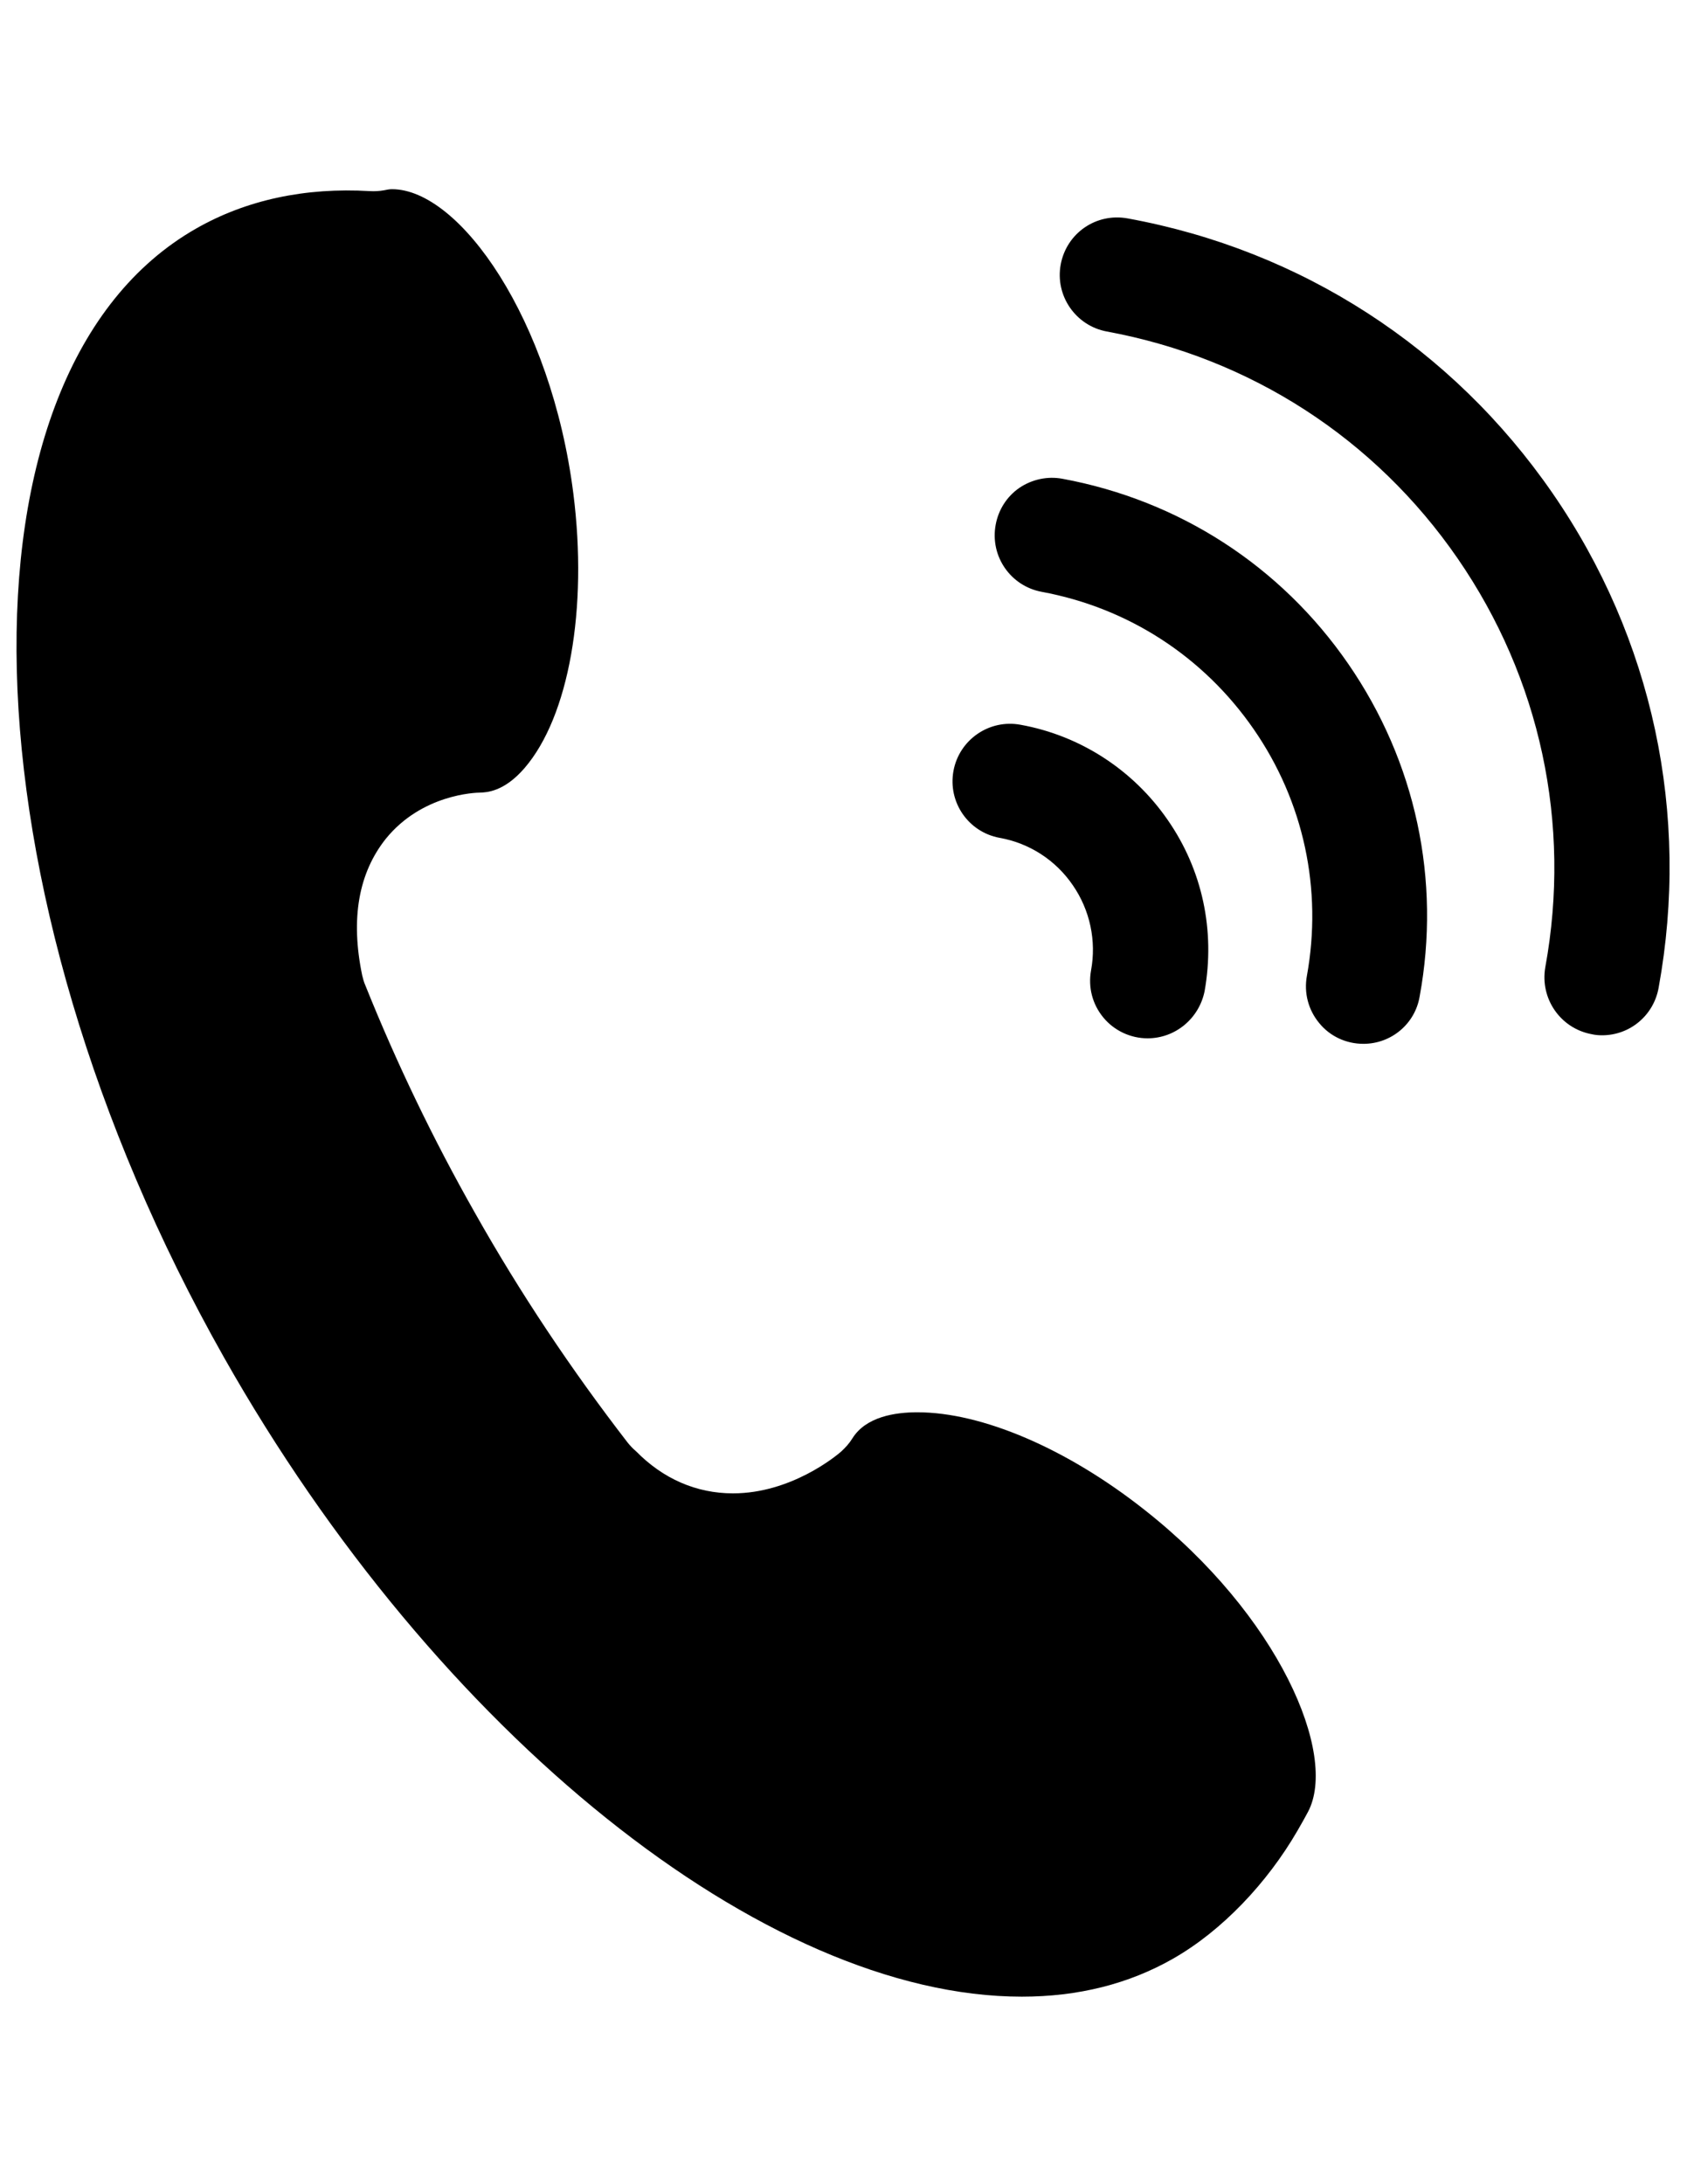 <?xml version="1.0" encoding="utf-8"?>
<!-- Generator: Adobe Illustrator 22.1.0, SVG Export Plug-In . SVG Version: 6.00 Build 0)  -->
<svg version="1.1" id="图层_1" xmlns="http://www.w3.org/2000/svg" xmlns:xlink="http://www.w3.org/1999/xlink" x="0px" y="0px"
	 viewBox="0 0 612 792" style="enable-background:new 0 0 612 792;" xml:space="preserve">
<style type="text/css">
	.st0{clip-path:url(#SVGID_2_);}
</style>
<g>
	<g>
		<defs>
			<rect id="SVGID_1_" x="6" y="68" width="600" height="656.9"/>
		</defs>
		<clipPath id="SVGID_2_">
			<use xlink:href="#SVGID_1_"  style="overflow:visible;"/>
		</clipPath>
		<path class="st0" d="M332.8,512.1c-8.1,0-18.7,1.6-23.6,9.5c-1.1,1.8-2.5,3.3-4,4.7c-1.8,1.6-18.2,15.2-39.3,15.2
			c-13.3,0-25.4-5.3-35.2-15.3c-1.1-0.9-2.1-2-3-3.1c-20.4-26.4-39-54.2-55.4-83.3c-15.1-26.6-28.4-54.2-39.8-82.6
			c-0.5-1.1-0.8-2.3-1.1-3.5c-4.3-20.6-1.3-37.2,8.6-49.6c13.1-16.1,32.5-16.7,34.3-16.7c2.1-0.1,8.5-0.2,16-8.9
			c16.1-18.7,23-57.8,17.7-99.5c-8-63.2-41.2-110.4-65.8-110.4c-1,0-1.9,0.2-2.9,0.4c-1.7,0.3-3.4,0.4-5.1,0.3
			c-23.5-1.4-44.9,3.2-63.1,13.6c-90.7,51.8-86,239.2,10.1,409.2c77.2,136.5,196.2,231.9,289.5,231.9c20.4,0,38.8-4.6,54.9-13.8
			c17.7-10.1,34.1-27.4,45.1-46.4c0.9-1.6,2.1-3.6,3.8-6.8c11-20.7-10.5-71.2-59.4-109.6C387.1,525.3,356.3,512.1,332.8,512.1
			L332.8,512.1z M416.3,376.5c-6.2,0-12.1-2.8-16-7.5c-4-4.8-5.6-11-4.5-17.1c2-10.8-0.4-21.9-6.6-30.9
			c-6.2-9.1-15.8-15.3-26.6-17.2c-11.3-2.1-18.8-12.9-16.7-24.3c2.1-11.3,13-18.8,24.3-16.7c21.7,3.9,40.9,16.4,53.4,34.5
			c12.6,18.1,17.3,40.2,13.4,62.1C435,369.3,426.4,376.5,416.3,376.5L416.3,376.5z M494.6,378.5c-6.2,0-12.1-2.7-16-7.5
			c-4-4.8-5.6-11-4.5-17.1c5.7-31.4-1.1-63.2-19.3-89.5c-18.2-26.3-45.5-44-76.9-49.8c-11.3-2.1-18.8-12.9-16.7-24.3
			c1-5.5,4.1-10.3,8.6-13.4c4.6-3.1,10.2-4.3,15.6-3.3c42.3,7.8,79.2,31.6,103.7,67.1c24.5,35.5,33.7,78.4,25.9,120.7
			C513.3,371.3,504.7,378.5,494.6,378.5L494.6,378.5z M494.6,378.5"/>
		<path class="st0" d="M581.2,375.4c-1.3,0-2.5-0.1-3.8-0.4c-11.3-2.1-18.8-12.9-16.8-24.3c9.5-52-1.8-104.7-31.8-148.2
			c-30-43.5-75.2-72.7-127.3-82.3c-11.3-2.1-18.8-13-16.7-24.3c2.1-11.3,12.8-18.8,24.3-16.7c63,11.5,117.7,46.9,154.1,99.6
			c36.4,52.7,50,116.4,38.5,179.4C599.9,368.2,591.3,375.4,581.2,375.4L581.2,375.4z M581.2,375.4"/>
	</g>
</g>
</svg>
